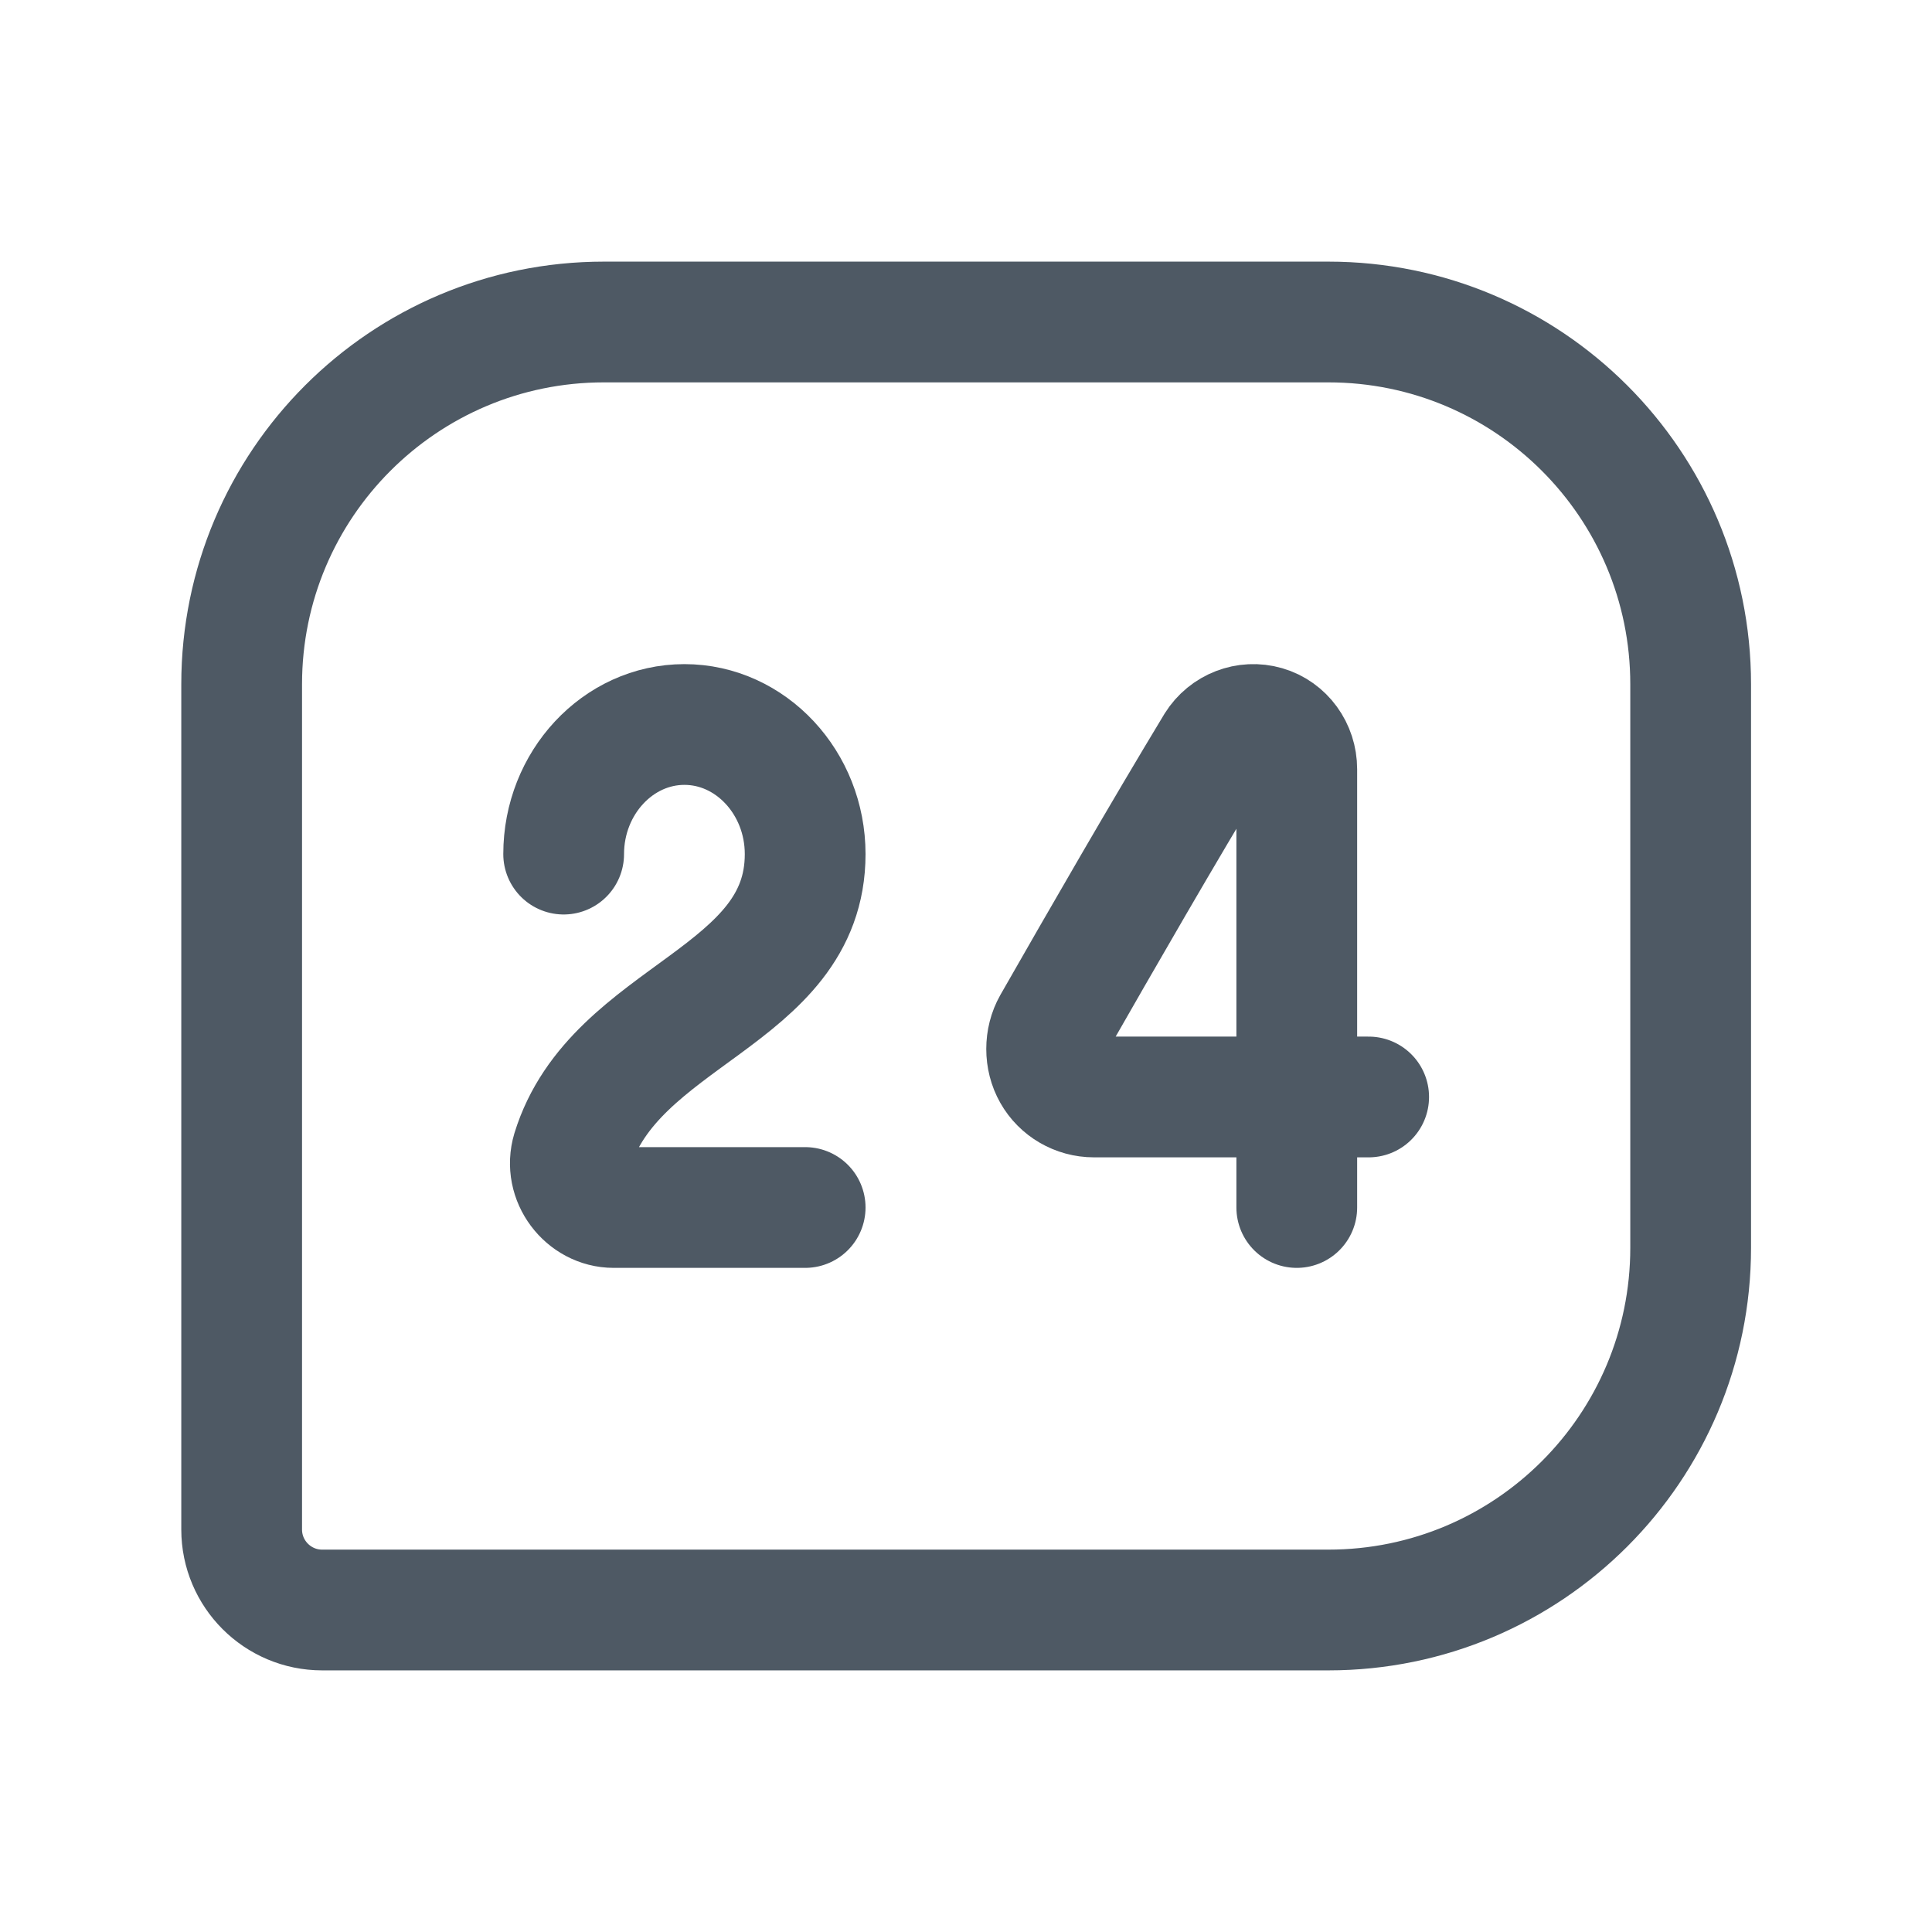<svg width="24" height="24" viewBox="0 0 24 24" fill="none" xmlns="http://www.w3.org/2000/svg">
<path d="M3.002 8.5C3.002 6.015 5.017 4 7.502 4H16.502C18.987 4 21.002 6.015 21.002 8.5V15.5C21.002 17.985 18.987 20 16.502 20H4.002C3.45 20 3.002 19.552 3.002 19V8.5Z" stroke="#4E5964" stroke-width="1.5"/>
<path d="M7.002 10.61C7.002 9.724 7.677 9 8.502 9C9.327 9 10.002 9.724 10.002 10.61C10.002 12.4 7.632 12.591 7.108 14.295C7.002 14.648 7.277 15 7.623 15H10.002" stroke="#4E5964" stroke-width="1.5" stroke-linecap="round" stroke-linejoin="round"/>
<path d="M16.109 15V9.555C16.109 9.307 15.951 9.088 15.719 9.021C15.487 8.954 15.236 9.05 15.105 9.259C14.436 10.366 13.711 11.624 13.079 12.73C12.976 12.912 12.976 13.15 13.079 13.331C13.181 13.512 13.376 13.627 13.59 13.627H17.002" stroke="#4E5964" stroke-width="1.5" stroke-linecap="round" stroke-linejoin="round"/>
</svg>
